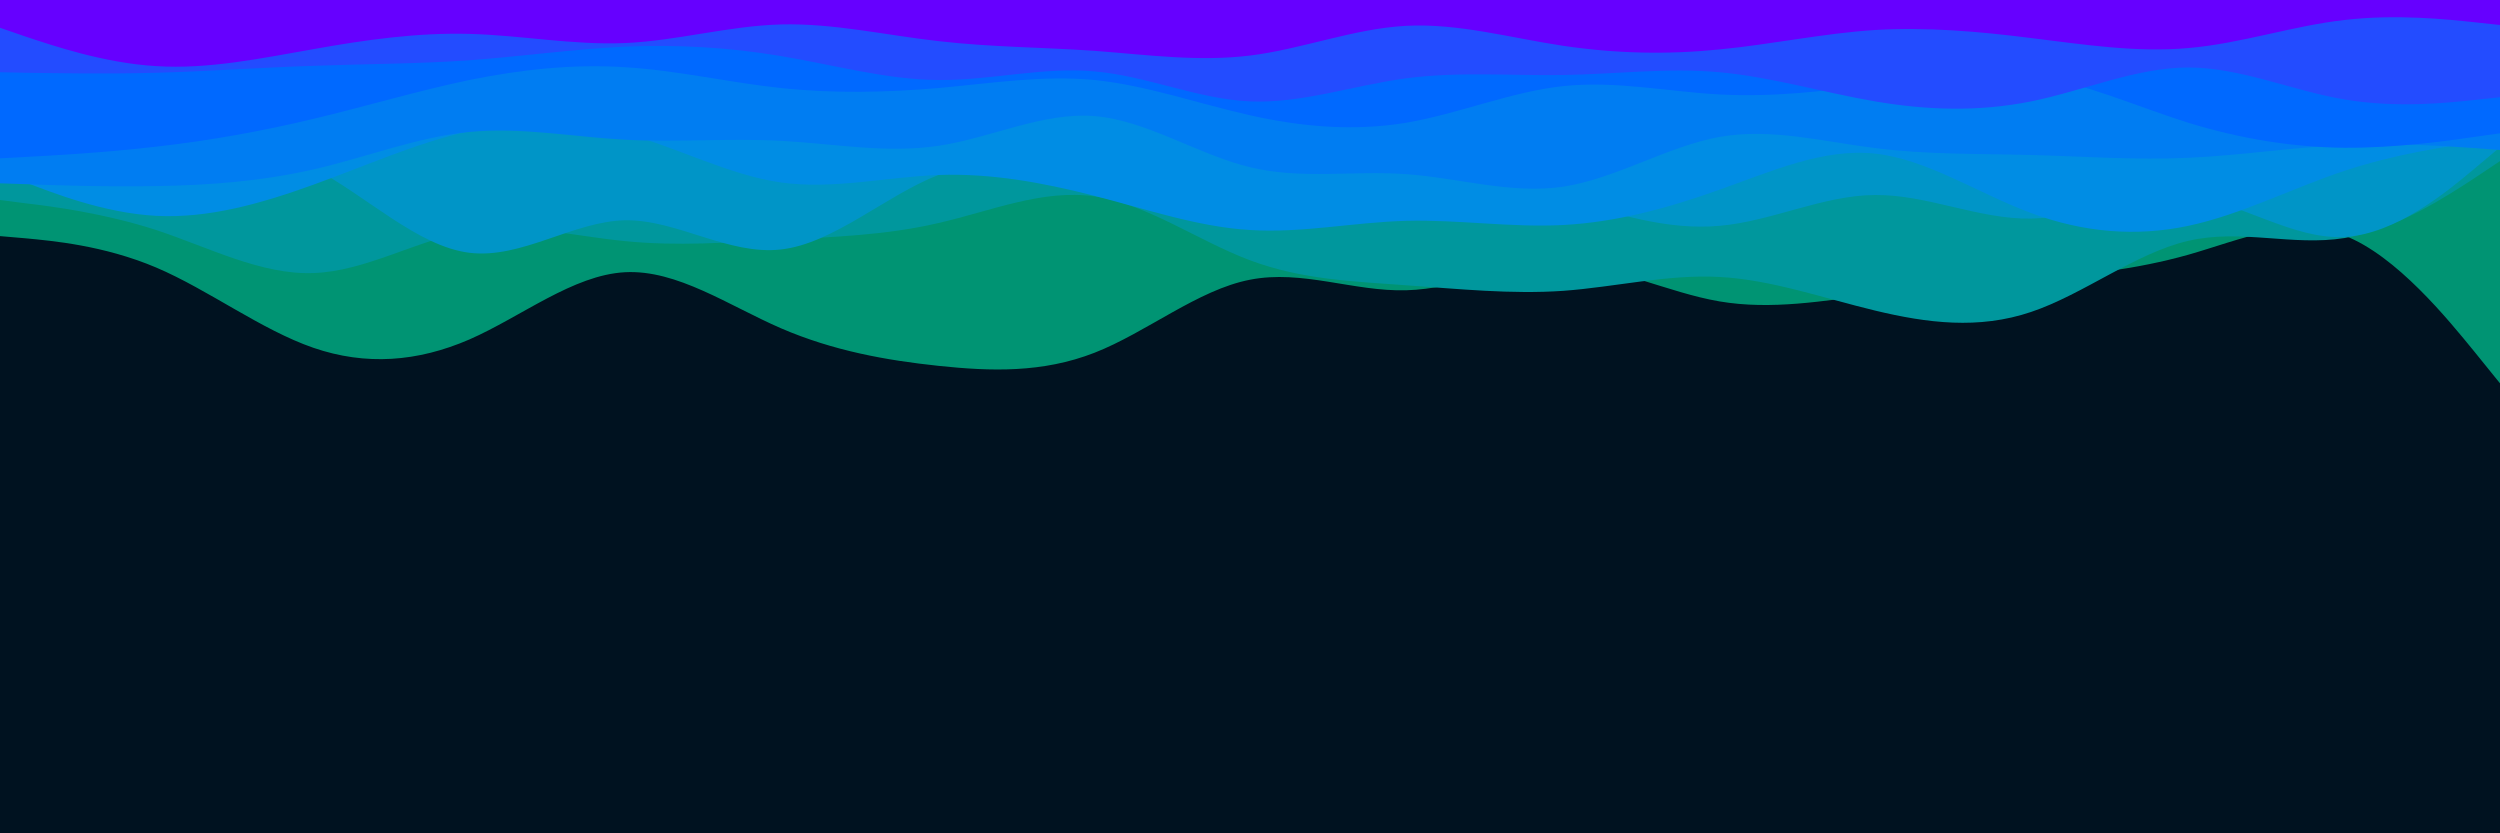 <svg id="visual" viewBox="0 0 900 300" width="900" height="300" xmlns="http://www.w3.org/2000/svg" xmlns:xlink="http://www.w3.org/1999/xlink" version="1.1"><rect x="0" y="0" width="900" height="300" fill="#001220"></rect><path d="M0 85L9.3 85.8C18.7 86.7 37.3 88.3 56.2 96.3C75 104.3 94 118.7 112.8 125.2C131.7 131.7 150.3 130.3 169 122.2C187.7 114 206.3 99 225 98C243.7 97 262.3 110 281.2 118.2C300 126.3 319 129.7 337.8 131.7C356.7 133.7 375.3 134.3 394 127C412.7 119.7 431.3 104.3 450 100.7C468.7 97 487.3 105 506.2 104.5C525 104 544 95 562.8 95.3C581.7 95.7 600.3 105.3 619 108.5C637.7 111.7 656.3 108.3 675 106C693.7 103.7 712.3 102.3 731.2 100.7C750 99 769 97 787.8 91.7C806.7 86.3 825.3 77.7 844 84.8C862.7 92 881.3 115 890.7 126.5L900 138L900 0L890.7 0C881.3 0 862.7 0 844 0C825.3 0 806.7 0 787.8 0C769 0 750 0 731.2 0C712.3 0 693.7 0 675 0C656.3 0 637.7 0 619 0C600.3 0 581.7 0 562.8 0C544 0 525 0 506.2 0C487.3 0 468.7 0 450 0C431.3 0 412.7 0 394 0C375.3 0 356.7 0 337.8 0C319 0 300 0 281.2 0C262.3 0 243.7 0 225 0C206.3 0 187.7 0 169 0C150.3 0 131.7 0 112.8 0C94 0 75 0 56.2 0C37.3 0 18.7 0 9.3 0L0 0Z" fill="#009473"></path><path d="M0 72L9.3 73.2C18.7 74.3 37.3 76.7 56.2 82.8C75 89 94 99 112.8 98.3C131.7 97.7 150.3 86.3 169 83.2C187.7 80 206.3 85 225 86.8C243.7 88.7 262.3 87.3 281.2 86.3C300 85.3 319 84.7 337.8 80.3C356.7 76 375.3 68 394 70.7C412.7 73.3 431.3 86.7 450 93.7C468.7 100.7 487.3 101.3 506.2 102.7C525 104 544 106 562.8 104.7C581.7 103.3 600.3 98.7 619 99.7C637.7 100.7 656.3 107.3 675 111.8C693.7 116.3 712.3 118.7 731.2 112.3C750 106 769 91 787.8 86.7C806.7 82.3 825.3 88.7 844 85.7C862.7 82.7 881.3 70.3 890.7 64.2L900 58L900 0L890.7 0C881.3 0 862.7 0 844 0C825.3 0 806.7 0 787.8 0C769 0 750 0 731.2 0C712.3 0 693.7 0 675 0C656.3 0 637.7 0 619 0C600.3 0 581.7 0 562.8 0C544 0 525 0 506.2 0C487.3 0 468.7 0 450 0C431.3 0 412.7 0 394 0C375.3 0 356.7 0 337.8 0C319 0 300 0 281.2 0C262.3 0 243.7 0 225 0C206.3 0 187.7 0 169 0C150.3 0 131.7 0 112.8 0C94 0 75 0 56.2 0C37.3 0 18.7 0 9.3 0L0 0Z" fill="#00979d"></path><path d="M0 57L9.3 55.5C18.7 54 37.3 51 56.2 50.2C75 49.3 94 50.7 112.8 60.5C131.7 70.3 150.3 88.7 169 91C187.7 93.3 206.3 79.7 225 79.3C243.7 79 262.3 92 281.2 89.8C300 87.7 319 70.3 337.8 63C356.7 55.7 375.3 58.3 394 63.3C412.7 68.3 431.3 75.7 450 74.7C468.7 73.7 487.3 64.3 506.2 62.3C525 60.3 544 65.7 562.8 71.3C581.7 77 600.3 83 619 81.3C637.7 79.7 656.3 70.3 675 70.2C693.7 70 712.3 79 731.2 78.7C750 78.3 769 68.7 787.8 70.7C806.7 72.7 825.3 86.3 844 85.3C862.7 84.3 881.3 68.7 890.7 60.8L900 53L900 0L890.7 0C881.3 0 862.7 0 844 0C825.3 0 806.7 0 787.8 0C769 0 750 0 731.2 0C712.3 0 693.7 0 675 0C656.3 0 637.7 0 619 0C600.3 0 581.7 0 562.8 0C544 0 525 0 506.2 0C487.3 0 468.7 0 450 0C431.3 0 412.7 0 394 0C375.3 0 356.7 0 337.8 0C319 0 300 0 281.2 0C262.3 0 243.7 0 225 0C206.3 0 187.7 0 169 0C150.3 0 131.7 0 112.8 0C94 0 75 0 56.2 0C37.3 0 18.7 0 9.3 0L0 0Z" fill="#0095c7"></path><path d="M0 62L9.3 65.7C18.7 69.3 37.3 76.7 56.2 77.7C75 78.7 94 73.3 112.8 66.5C131.7 59.7 150.3 51.3 169 47.2C187.7 43 206.3 43 225 48C243.7 53 262.3 63 281.2 65.7C300 68.3 319 63.7 337.8 63C356.7 62.3 375.3 65.7 394 70.5C412.7 75.3 431.3 81.7 450 82.8C468.7 84 487.3 80 506.2 79.5C525 79 544 82 562.8 81C581.7 80 600.3 75 619 68.3C637.7 61.7 656.3 53.3 675 55.3C693.7 57.3 712.3 69.7 731.2 76.7C750 83.7 769 85.3 787.8 81.3C806.7 77.3 825.3 67.7 844 61.5C862.7 55.3 881.3 52.7 890.7 51.3L900 50L900 0L890.7 0C881.3 0 862.7 0 844 0C825.3 0 806.7 0 787.8 0C769 0 750 0 731.2 0C712.3 0 693.7 0 675 0C656.3 0 637.7 0 619 0C600.3 0 581.7 0 562.8 0C544 0 525 0 506.2 0C487.3 0 468.7 0 450 0C431.3 0 412.7 0 394 0C375.3 0 356.7 0 337.8 0C319 0 300 0 281.2 0C262.3 0 243.7 0 225 0C206.3 0 187.7 0 169 0C150.3 0 131.7 0 112.8 0C94 0 75 0 56.2 0C37.3 0 18.7 0 9.3 0L0 0Z" fill="#008de4"></path><path d="M0 66L9.3 66.3C18.7 66.7 37.3 67.3 56.2 67C75 66.7 94 65.3 112.8 61C131.7 56.7 150.3 49.3 169 47.5C187.7 45.7 206.3 49.3 225 50.3C243.7 51.3 262.3 49.7 281.2 50.7C300 51.7 319 55.3 337.8 52.5C356.7 49.7 375.3 40.3 394 41.8C412.7 43.3 431.3 55.7 450 60.2C468.7 64.7 487.3 61.3 506.2 62.7C525 64 544 70 562.8 67.2C581.7 64.3 600.3 52.7 619 49.3C637.7 46 656.3 51 675 53.3C693.7 55.7 712.3 55.3 731.2 55.8C750 56.3 769 57.7 787.8 56.8C806.7 56 825.3 53 844 52.2C862.7 51.3 881.3 52.7 890.7 53.3L900 54L900 0L890.7 0C881.3 0 862.7 0 844 0C825.3 0 806.7 0 787.8 0C769 0 750 0 731.2 0C712.3 0 693.7 0 675 0C656.3 0 637.7 0 619 0C600.3 0 581.7 0 562.8 0C544 0 525 0 506.2 0C487.3 0 468.7 0 450 0C431.3 0 412.7 0 394 0C375.3 0 356.7 0 337.8 0C319 0 300 0 281.2 0C262.3 0 243.7 0 225 0C206.3 0 187.7 0 169 0C150.3 0 131.7 0 112.8 0C94 0 75 0 56.2 0C37.3 0 18.7 0 9.3 0L0 0Z" fill="#007df2"></path><path d="M0 57L9.3 56.5C18.7 56 37.3 55 56.2 52.8C75 50.7 94 47.3 112.8 42.8C131.7 38.3 150.3 32.7 169 28.8C187.7 25 206.3 23 225 24.2C243.7 25.3 262.3 29.7 281.2 31.7C300 33.7 319 33.3 337.8 31.7C356.7 30 375.3 27 394 28.8C412.7 30.7 431.3 37.3 450 41.5C468.7 45.7 487.3 47.3 506.2 44.2C525 41 544 33 562.8 31C581.7 29 600.3 33 619 34C637.7 35 656.3 33 675 30.3C693.7 27.7 712.3 24.3 731.2 27C750 29.7 769 38.3 787.8 44.2C806.7 50 825.3 53 844 53.2C862.7 53.3 881.3 50.7 890.7 49.3L900 48L900 0L890.7 0C881.3 0 862.7 0 844 0C825.3 0 806.7 0 787.8 0C769 0 750 0 731.2 0C712.3 0 693.7 0 675 0C656.3 0 637.7 0 619 0C600.3 0 581.7 0 562.8 0C544 0 525 0 506.2 0C487.3 0 468.7 0 450 0C431.3 0 412.7 0 394 0C375.3 0 356.7 0 337.8 0C319 0 300 0 281.2 0C262.3 0 243.7 0 225 0C206.3 0 187.7 0 169 0C150.3 0 131.7 0 112.8 0C94 0 75 0 56.2 0C37.3 0 18.7 0 9.3 0L0 0Z" fill="#0069ff"></path><path d="M0 26L9.3 26.2C18.7 26.3 37.3 26.7 56.2 26.2C75 25.7 94 24.3 112.8 23.7C131.7 23 150.3 23 169 21.7C187.7 20.3 206.3 17.7 225 16.8C243.7 16 262.3 17 281.2 20.2C300 23.3 319 28.7 337.8 28.8C356.7 29 375.3 24 394 25.7C412.7 27.3 431.3 35.7 450 36.5C468.7 37.3 487.3 30.7 506.2 28.2C525 25.7 544 27.3 562.8 27C581.7 26.7 600.3 24.3 619 26C637.7 27.7 656.3 33.3 675 36.5C693.7 39.7 712.3 40.3 731.2 36.5C750 32.7 769 24.3 787.8 24.3C806.7 24.3 825.3 32.7 844 35.8C862.7 39 881.3 37 890.7 36L900 35L900 0L890.7 0C881.3 0 862.7 0 844 0C825.3 0 806.7 0 787.8 0C769 0 750 0 731.2 0C712.3 0 693.7 0 675 0C656.3 0 637.7 0 619 0C600.3 0 581.7 0 562.8 0C544 0 525 0 506.2 0C487.3 0 468.7 0 450 0C431.3 0 412.7 0 394 0C375.3 0 356.7 0 337.8 0C319 0 300 0 281.2 0C262.3 0 243.7 0 225 0C206.3 0 187.7 0 169 0C150.3 0 131.7 0 112.8 0C94 0 75 0 56.2 0C37.3 0 18.7 0 9.3 0L0 0Z" fill="#234cff"></path><path d="M0 10L9.3 13.2C18.7 16.3 37.3 22.7 56.2 23.8C75 25 94 21 112.8 17.7C131.7 14.3 150.3 11.7 169 12.2C187.7 12.7 206.3 16.3 225 15.5C243.7 14.7 262.3 9.3 281.2 8.8C300 8.3 319 12.7 337.8 14.8C356.7 17 375.3 17 394 18.3C412.7 19.7 431.3 22.3 450 20C468.7 17.7 487.3 10.3 506.2 9.3C525 8.3 544 13.7 562.8 16.5C581.7 19.3 600.3 19.7 619 17.8C637.7 16 656.3 12 675 10.8C693.7 9.7 712.3 11.3 731.2 13.7C750 16 769 19 787.8 17.3C806.7 15.7 825.3 9.3 844 7.2C862.7 5 881.3 7 890.7 8L900 9L900 0L890.7 0C881.3 0 862.7 0 844 0C825.3 0 806.7 0 787.8 0C769 0 750 0 731.2 0C712.3 0 693.7 0 675 0C656.3 0 637.7 0 619 0C600.3 0 581.7 0 562.8 0C544 0 525 0 506.2 0C487.3 0 468.7 0 450 0C431.3 0 412.7 0 394 0C375.3 0 356.7 0 337.8 0C319 0 300 0 281.2 0C262.3 0 243.7 0 225 0C206.3 0 187.7 0 169 0C150.3 0 131.7 0 112.8 0C94 0 75 0 56.2 0C37.3 0 18.7 0 9.3 0L0 0Z" fill="#6600ff"></path></svg>